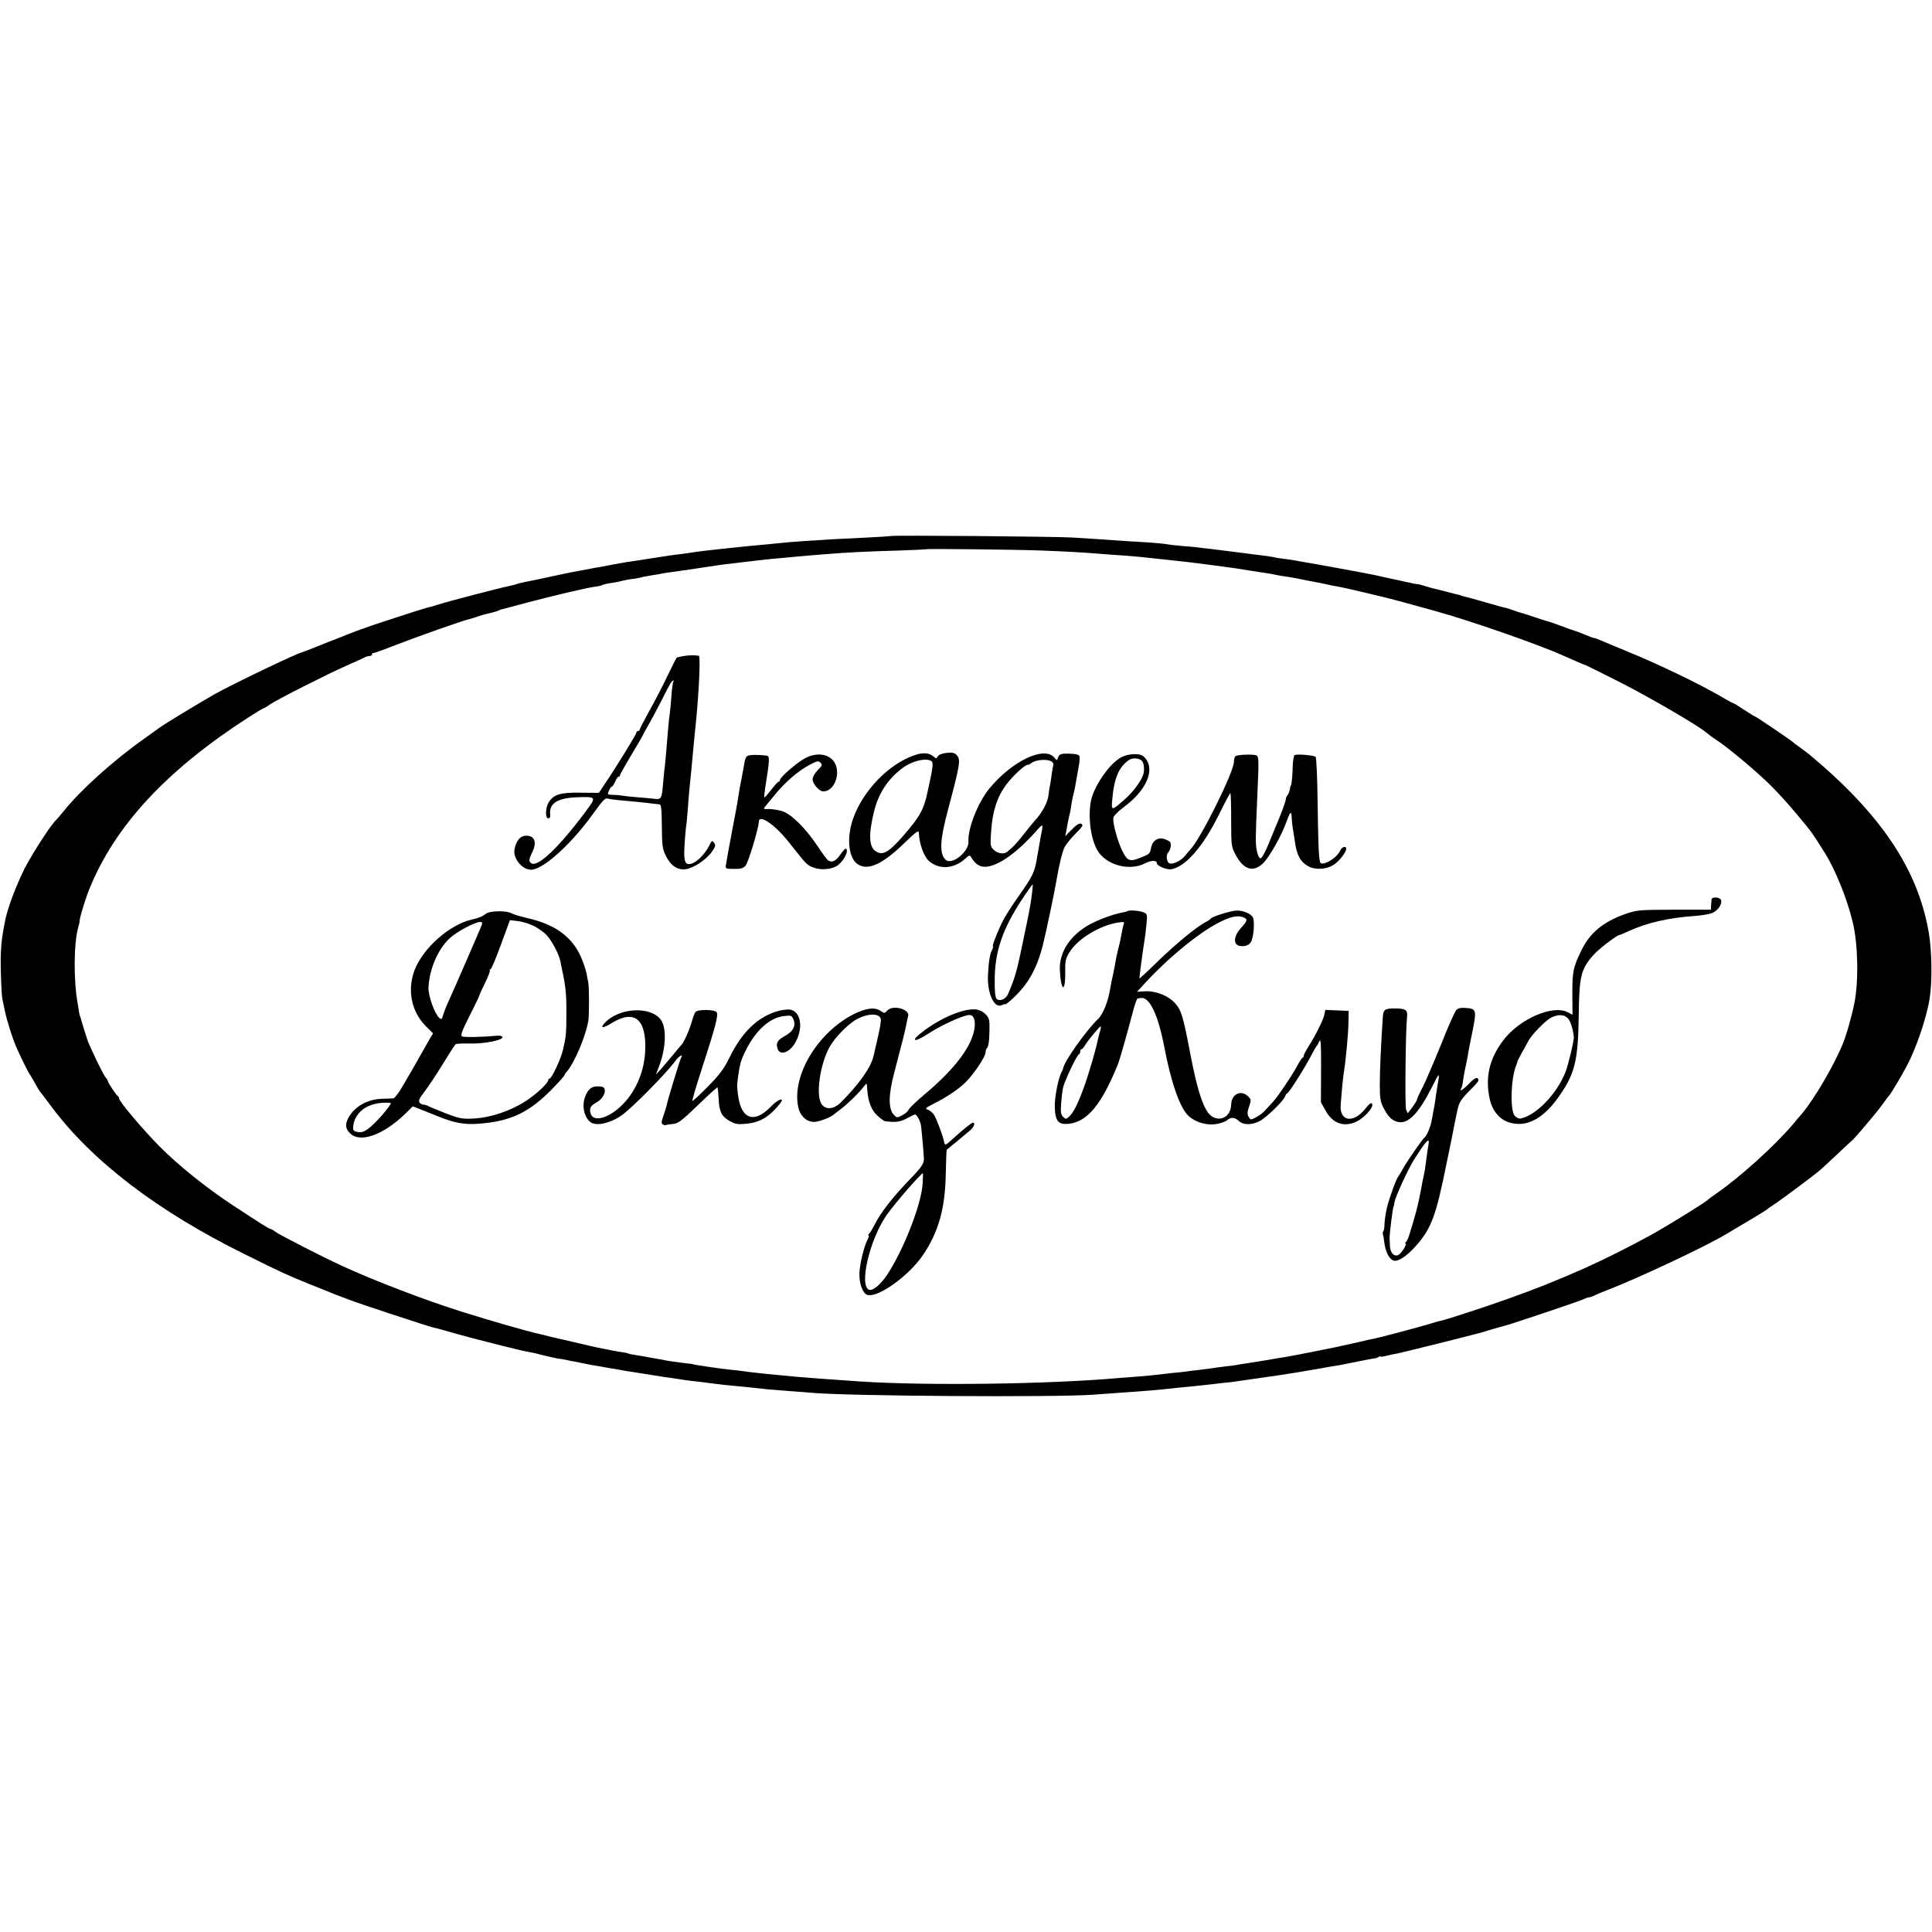 <?xml version="1.0" standalone="no"?>
<!DOCTYPE svg PUBLIC "-//W3C//DTD SVG 20010904//EN"
 "http://www.w3.org/TR/2001/REC-SVG-20010904/DTD/svg10.dtd">
<svg version="1.0" xmlns="http://www.w3.org/2000/svg"
 width="1184pt" height="1184pt" viewBox="0 0 1184 1184"
 preserveAspectRatio="xMidYMid meet">
<g transform="translate(0,1184) scale(0.1,-0.1)"
fill="#000000" stroke="none">
<path d="M5459 8555 c-2 -1 -74 -6 -159 -10 -85 -4 -177 -9 -205 -10 -145 -9
-244 -16 -275 -19 -19 -2 -68 -7 -109 -11 -90 -8 -140 -13 -206 -20 -27 -3
-66 -7 -85 -9 -65 -7 -155 -17 -180 -22 -14 -2 -45 -7 -70 -10 -40 -4 -88 -11
-200 -29 -19 -3 -51 -8 -70 -11 -46 -6 -63 -9 -135 -22 -33 -6 -73 -14 -90
-17 -16 -2 -41 -7 -55 -10 -14 -3 -41 -8 -60 -11 -19 -3 -84 -16 -145 -29 -60
-13 -123 -27 -140 -30 -16 -3 -41 -8 -55 -11 -14 -3 -29 -7 -35 -8 -5 -1 -19
-5 -30 -9 -11 -3 -32 -8 -46 -11 -36 -6 -364 -92 -424 -111 -27 -9 -59 -18
-71 -20 -21 -5 -348 -111 -374 -122 -8 -3 -17 -7 -20 -7 -5 -1 -60 -22 -95
-36 -11 -5 -63 -25 -115 -45 -52 -21 -106 -42 -120 -48 -14 -5 -29 -11 -35
-13 -42 -10 -435 -199 -543 -260 -98 -56 -307 -183 -331 -201 -9 -7 -52 -37
-96 -69 -186 -131 -391 -315 -493 -443 -20 -25 -42 -50 -48 -56 -32 -29 -145
-204 -195 -301 -49 -99 -98 -228 -115 -304 -26 -125 -32 -189 -29 -320 2 -80
6 -158 10 -175 3 -16 11 -50 16 -75 11 -53 45 -161 66 -210 22 -52 77 -164 83
-170 3 -3 16 -25 30 -50 13 -25 28 -49 32 -55 5 -5 35 -46 68 -90 251 -339
655 -648 1195 -914 226 -112 257 -126 393 -181 53 -21 111 -44 127 -51 17 -7
32 -13 35 -14 6 -2 29 -11 85 -32 55 -22 482 -162 509 -168 11 -2 46 -11 76
-20 30 -9 62 -18 70 -20 31 -9 176 -47 190 -50 8 -2 60 -15 115 -29 55 -14
116 -28 135 -31 19 -3 62 -13 95 -22 33 -8 69 -16 80 -18 11 -1 34 -5 50 -8
17 -4 41 -9 55 -11 14 -3 36 -7 50 -10 14 -3 39 -8 55 -11 17 -3 44 -7 60 -10
17 -3 41 -8 55 -10 14 -2 41 -6 60 -10 19 -4 49 -9 65 -11 46 -7 85 -13 145
-23 30 -5 75 -12 100 -15 25 -4 63 -9 85 -13 22 -3 51 -7 65 -8 14 -1 50 -6
80 -10 30 -4 71 -9 90 -11 19 -2 60 -6 90 -9 30 -2 80 -8 110 -11 68 -8 90
-10 210 -19 52 -4 111 -8 130 -10 218 -21 1499 -29 1730 -12 58 4 132 10 165
12 109 7 248 18 350 30 28 3 77 8 110 11 33 3 71 8 85 9 14 2 52 6 85 10 33 3
71 7 85 10 28 4 50 7 271 39 58 9 146 23 195 32 49 9 103 18 119 21 17 2 39 6
50 8 11 2 34 7 50 10 17 3 55 11 85 17 30 6 62 12 70 13 9 0 21 4 28 9 6 4 12
5 12 3 0 -3 17 -1 38 5 20 5 51 11 68 14 22 4 444 109 509 127 6 2 37 11 70
21 33 10 67 19 75 21 28 6 445 146 477 160 17 8 36 15 42 15 6 0 19 4 29 9 9
6 49 22 87 37 180 69 590 262 715 336 19 12 85 50 145 86 61 36 112 68 115 71
3 4 19 15 35 25 37 23 249 181 290 216 16 14 64 59 108 100 43 41 82 77 86 80
16 12 149 169 186 220 21 30 42 57 45 60 8 8 75 119 104 175 60 112 124 301
142 420 16 105 13 292 -6 400 -67 390 -294 727 -735 1094 -11 9 -36 27 -55 41
-19 13 -37 27 -40 30 -7 9 -230 160 -236 160 -3 0 -32 18 -65 40 -33 22 -63
40 -65 40 -3 0 -36 17 -72 39 -142 82 -386 200 -587 282 -66 27 -135 56 -153
64 -18 8 -37 15 -42 15 -6 0 -29 9 -53 19 -23 10 -51 21 -62 24 -11 3 -51 17
-90 32 -38 14 -78 28 -89 30 -10 3 -46 14 -80 26 -33 11 -68 22 -76 24 -8 2
-27 8 -43 14 -15 6 -38 13 -50 16 -12 2 -69 18 -127 35 -58 17 -114 32 -125
34 -11 3 -20 5 -20 6 0 1 -7 3 -15 5 -8 1 -44 11 -80 20 -36 9 -72 19 -80 20
-8 2 -30 8 -48 14 -18 5 -35 10 -37 10 -3 0 -18 2 -33 5 -15 4 -36 8 -47 10
-11 3 -54 12 -95 21 -41 9 -84 18 -95 21 -37 8 -389 73 -425 78 -19 3 -46 8
-60 11 -14 3 -45 7 -70 10 -25 3 -52 7 -60 10 -8 2 -37 6 -65 10 -27 3 -63 8
-80 10 -35 5 -167 21 -245 31 -30 3 -68 8 -85 10 -16 2 -61 6 -100 9 -38 3
-77 8 -85 10 -8 2 -60 7 -115 11 -55 3 -122 7 -150 9 -27 2 -90 6 -140 10 -49
3 -128 8 -175 11 -93 6 -1106 15 -1111 9z m927 -89 c157 -6 246 -11 369 -21
33 -3 95 -7 138 -10 75 -6 102 -8 217 -21 141 -15 180 -19 330 -39 63 -8 126
-17 140 -19 22 -4 124 -20 205 -32 17 -3 37 -7 45 -9 8 -2 33 -6 55 -9 22 -4
51 -8 65 -11 41 -9 73 -15 105 -21 17 -3 48 -9 70 -14 22 -5 56 -12 75 -15 34
-6 117 -25 283 -65 69 -17 186 -49 332 -90 220 -62 631 -206 770 -270 39 -18
135 -59 138 -59 1 0 94 -46 207 -103 187 -95 486 -270 529 -309 10 -9 35 -28
57 -42 63 -39 252 -197 335 -280 42 -41 113 -120 158 -174 100 -120 91 -108
173 -238 66 -105 139 -285 173 -430 32 -134 36 -362 9 -494 -18 -88 -50 -200
-74 -256 -55 -132 -173 -332 -248 -421 -15 -17 -40 -46 -55 -65 -109 -129
-327 -326 -467 -422 -25 -17 -47 -33 -50 -37 -13 -15 -245 -159 -357 -221
-116 -64 -288 -150 -393 -197 -193 -85 -298 -127 -480 -192 -139 -50 -380
-128 -409 -134 -9 -1 -47 -12 -86 -24 -74 -22 -283 -77 -325 -86 -14 -2 -54
-11 -90 -20 -36 -8 -76 -17 -90 -20 -14 -3 -34 -7 -45 -10 -38 -8 -283 -57
-311 -61 -16 -2 -69 -11 -119 -20 -49 -8 -106 -17 -125 -20 -19 -3 -44 -6 -55
-9 -11 -2 -45 -7 -76 -10 -31 -4 -65 -8 -75 -10 -11 -2 -48 -7 -84 -11 -36 -4
-72 -8 -80 -10 -8 -1 -46 -6 -85 -9 -38 -4 -81 -9 -95 -11 -14 -2 -61 -6 -105
-10 -44 -3 -102 -8 -130 -10 -427 -38 -1176 -48 -1585 -21 -202 14 -315 22
-405 30 -169 16 -257 25 -310 33 -22 3 -53 7 -70 8 -49 4 -240 32 -240 35 0 1
-13 3 -30 4 -53 6 -130 17 -145 21 -8 2 -31 6 -50 9 -19 3 -46 8 -60 11 -13 2
-42 7 -64 11 -22 3 -44 7 -47 10 -4 2 -22 6 -41 8 -18 3 -45 7 -58 10 -14 3
-36 8 -50 10 -14 2 -77 16 -140 31 -148 34 -138 32 -190 44 -25 7 -55 14 -68
17 -67 14 -292 79 -477 137 -222 70 -533 189 -728 279 -126 58 -376 186 -409
209 -14 11 -29 19 -33 19 -7 0 -54 29 -230 145 -156 102 -333 244 -449 361
-103 105 -246 274 -246 292 0 6 -3 12 -7 14 -9 4 -59 79 -62 93 -1 6 -8 17
-16 25 -11 13 -81 156 -105 215 -7 18 -42 130 -46 148 -1 4 -2 8 -4 10 -1 1
-3 11 -5 22 -2 11 -6 36 -9 55 -26 146 -24 372 4 469 5 17 8 32 8 34 -4 9 31
127 59 197 156 388 473 730 976 1054 48 31 90 56 93 56 3 0 19 9 34 20 40 29
358 190 470 239 52 23 103 46 112 51 10 6 25 10 33 10 8 0 15 4 15 10 0 5 3 9
7 8 5 -1 67 21 140 50 127 49 408 149 447 157 10 3 35 10 55 17 20 7 38 13 41
13 35 7 77 19 85 23 6 4 15 7 20 8 6 1 69 18 140 37 162 43 380 95 428 101 20
2 41 7 46 10 5 3 24 8 42 11 19 2 45 7 59 10 45 11 66 15 101 19 19 3 35 6 37
7 3 2 12 4 65 13 27 4 59 10 70 12 12 3 36 6 52 8 37 5 251 36 285 42 14 2 65
9 113 14 48 6 105 12 125 15 20 2 62 7 92 10 30 2 80 7 110 10 30 3 80 7 110
10 30 2 87 7 125 10 109 9 245 16 430 21 94 3 171 7 172 8 4 4 564 -2 709 -8z"/>
<path d="M4187 7819 c-20 -3 -39 -8 -41 -10 -2 -2 -27 -53 -56 -112 -28 -59
-78 -156 -111 -214 -32 -59 -59 -110 -59 -115 0 -4 -4 -8 -10 -8 -5 0 -10 -5
-10 -10 0 -10 -123 -210 -192 -312 l-38 -57 -113 1 c-123 2 -162 -10 -193 -57
-22 -33 -24 -100 -4 -100 9 0 14 8 12 21 -9 69 42 103 161 108 125 4 125 5 51
-94 -166 -222 -293 -340 -330 -309 -15 12 -13 23 10 71 23 47 15 85 -18 94
-48 12 -81 -18 -93 -81 -10 -55 46 -125 102 -125 71 0 240 151 370 330 75 103
83 112 104 105 9 -3 44 -7 76 -10 63 -5 153 -14 195 -20 14 -2 32 -3 40 -4 12
-1 15 -23 16 -134 1 -117 3 -138 24 -181 29 -60 71 -89 121 -83 48 6 127 58
161 106 23 33 25 41 14 56 -11 16 -14 15 -29 -16 -22 -46 -70 -97 -104 -110
-44 -16 -55 8 -48 111 3 47 7 96 9 110 3 14 7 63 11 110 3 47 8 103 10 125 5
48 15 143 20 205 8 82 14 154 21 216 18 180 27 394 17 395 -27 5 -63 4 -96 -2z
m-61 -158 c-3 -5 -8 -42 -11 -82 -3 -41 -7 -90 -10 -109 -6 -41 -12 -106 -20
-210 -3 -41 -8 -91 -10 -110 -3 -19 -7 -62 -10 -95 -9 -114 -11 -116 -58 -110
-23 3 -73 7 -112 10 -38 3 -79 8 -90 10 -11 2 -35 4 -52 4 -31 1 -32 2 -21 26
6 14 14 25 18 25 4 0 13 14 20 30 7 17 16 30 21 30 5 0 9 4 9 10 0 5 32 61 70
125 39 64 70 118 70 120 0 2 14 28 31 57 17 29 54 98 82 153 27 55 54 106 60
113 11 14 21 17 13 3z"/>
<path d="M5605 7212 c-159 -54 -316 -217 -377 -389 -40 -114 -29 -236 24 -276
63 -47 154 -7 294 130 69 66 84 77 85 60 2 -67 31 -146 62 -174 64 -55 156
-48 226 18 19 18 25 19 31 8 39 -68 86 -78 171 -36 65 32 145 100 227 191 46
53 47 52 31 -25 -5 -30 -16 -91 -24 -137 -14 -88 -27 -113 -118 -242 -29 -41
-67 -100 -84 -130 -32 -59 -76 -170 -68 -170 3 0 1 -8 -4 -19 -14 -24 -22 -72
-26 -151 -7 -117 38 -215 87 -189 10 5 18 7 18 4 0 -3 14 7 31 22 102 89 159
185 198 333 18 70 74 334 86 408 14 86 36 176 50 202 8 16 38 52 66 81 40 39
49 53 38 59 -14 9 -31 -2 -77 -50 l-24 -25 7 35 c13 72 16 85 20 100 3 8 7 33
10 55 4 22 8 48 11 57 5 19 12 49 19 93 3 17 10 56 16 89 6 32 7 62 2 66 -8 9
-48 13 -95 11 -18 -1 -29 -8 -34 -23 -6 -20 -8 -20 -19 -5 -59 81 -262 -14
-404 -188 -68 -84 -131 -244 -126 -321 5 -64 -104 -150 -141 -112 -38 38 -34
120 15 303 75 281 79 309 55 336 -14 16 -27 19 -63 15 -27 -3 -48 -11 -54 -21
-8 -14 -11 -15 -25 -2 -28 24 -65 27 -117 9z m103 -36 c12 -7 9 -41 -10 -126
-5 -25 -11 -52 -13 -60 -23 -111 -46 -153 -152 -275 -87 -99 -124 -120 -166
-92 -42 27 -45 103 -11 242 27 113 86 202 176 269 58 43 142 63 176 42z m744
-10 c4 -5 5 -13 3 -16 -1 -3 -6 -25 -9 -50 -3 -25 -8 -55 -10 -67 -3 -11 -8
-43 -11 -70 -6 -44 -40 -106 -85 -154 -8 -9 -37 -45 -65 -80 -27 -35 -59 -72
-70 -81 -11 -10 -25 -22 -32 -28 -20 -17 -58 -11 -82 11 -22 20 -23 27 -17
114 8 121 36 209 90 283 41 56 120 129 135 125 3 -1 12 3 19 9 31 26 118 29
134 4z m-126 -788 c-8 -68 -13 -97 -35 -204 -12 -55 -23 -109 -25 -120 -34
-165 -47 -211 -89 -307 -13 -31 -52 -46 -70 -28 -8 8 -12 49 -11 119 1 172 48
308 167 490 33 50 63 92 65 92 2 0 1 -19 -2 -42z"/>
<path d="M4598 7212 c-27 -3 -31 -10 -43 -87 -3 -16 -8 -41 -10 -55 -8 -36
-14 -70 -20 -110 -2 -19 -20 -118 -40 -220 -19 -102 -36 -194 -37 -205 -3 -18
3 -20 50 -20 41 -1 57 4 71 20 17 19 81 231 81 268 0 50 94 -12 180 -119 8
-11 33 -41 55 -69 57 -72 67 -81 108 -94 45 -15 109 -8 141 16 28 21 56 64 56
87 0 26 -13 18 -42 -24 -27 -38 -50 -48 -74 -32 -6 4 -35 43 -64 87 -76 114
-165 200 -220 215 -25 7 -60 12 -77 12 -38 -2 -38 -1 -15 26 9 11 37 44 61 74
59 70 134 134 201 170 47 25 56 27 68 14 13 -13 11 -19 -17 -46 -18 -18 -31
-42 -31 -56 0 -28 41 -74 65 -74 47 0 85 53 85 117 0 97 -97 139 -197 86 -52
-29 -153 -116 -153 -133 0 -6 -4 -10 -8 -10 -4 0 -25 -23 -46 -50 -21 -28 -40
-49 -42 -47 -2 2 1 30 6 63 5 32 12 79 16 104 7 47 8 80 1 86 -5 6 -79 10
-109 6z"/>
<path d="M6875 7201 c-74 -36 -176 -184 -191 -278 -18 -112 6 -252 54 -313 62
-78 191 -106 279 -61 39 20 73 20 73 0 0 -16 62 -41 90 -36 88 18 194 140 291
337 35 71 66 129 69 129 3 1 5 -72 5 -161 0 -155 1 -166 25 -212 49 -95 108
-115 169 -58 40 38 114 169 147 261 21 59 29 64 30 19 1 -18 4 -53 9 -78 4
-25 9 -56 11 -70 11 -83 35 -124 84 -150 44 -23 113 -18 156 12 33 22 74 76
74 96 0 21 -27 13 -38 -13 -22 -48 -118 -100 -123 -66 -1 3 -3 20 -5 36 -3 17
-7 158 -9 314 -2 166 -7 287 -13 293 -9 9 -107 18 -128 11 -5 -2 -11 -36 -12
-76 -2 -63 -7 -112 -12 -112 -1 0 -4 -11 -6 -25 -3 -13 -9 -29 -14 -34 -6 -6
-10 -16 -10 -24 0 -13 -35 -106 -66 -177 -7 -16 -27 -65 -44 -107 -18 -43 -38
-78 -45 -78 -8 0 -17 18 -22 43 -10 45 -9 83 2 332 10 221 10 246 -4 255 -15
9 -112 6 -128 -3 -7 -4 -11 -20 -11 -35 1 -60 -204 -474 -268 -539 -7 -7 -21
-24 -32 -38 -27 -34 -85 -58 -100 -43 -14 14 -16 50 -3 64 14 15 21 48 13 62
-5 7 -22 16 -39 21 -38 11 -71 -12 -79 -54 -7 -38 -8 -39 -69 -63 -63 -25 -77
-18 -110 49 -27 58 -57 167 -52 197 2 12 29 40 63 65 125 92 183 203 147 279
-7 15 -22 32 -33 38 -26 14 -87 10 -125 -9z m125 -26 c10 -12 14 -48 8 -75 -8
-37 -60 -110 -110 -154 -85 -76 -88 -77 -82 -9 11 133 40 202 102 245 24 16
65 13 82 -7z"/>
<path d="M10489 6328 c-1 -7 -2 -24 -3 -38 l-1 -25 -225 0 c-219 -1 -227 -1
-304 -28 -130 -46 -214 -115 -265 -222 -51 -105 -56 -129 -55 -282 l1 -112
-30 16 c-92 47 -296 -42 -394 -172 -86 -114 -112 -226 -84 -358 23 -105 98
-163 199 -154 79 8 158 68 231 175 94 136 112 216 116 487 3 241 13 283 86
368 33 39 148 127 164 127 3 0 28 11 57 24 108 50 241 81 396 92 46 3 97 11
115 19 36 15 63 55 54 79 -7 19 -56 22 -58 4z m-880 -729 c16 -18 30 -62 36
-114 2 -20 -34 -172 -51 -215 -54 -135 -179 -265 -276 -285 -9 -2 -25 6 -35
17 -29 32 -25 220 7 304 6 16 11 30 10 32 0 1 12 24 26 50 15 26 33 58 40 72
19 37 104 125 139 143 42 22 81 21 104 -4z"/>
<path d="M2977 6240 c-21 -17 -45 -26 -84 -35 -137 -30 -301 -175 -353 -312
-45 -120 -19 -251 67 -339 l47 -47 -19 -31 c-10 -17 -36 -64 -59 -104 -22 -40
-46 -81 -51 -90 -6 -9 -30 -52 -55 -94 -24 -43 -51 -78 -59 -79 -9 -1 -43 -2
-76 -3 -87 -4 -165 -50 -201 -118 -20 -39 -17 -66 11 -93 60 -61 199 -13 333
114 l52 51 48 -19 c26 -10 74 -30 108 -43 96 -39 158 -51 242 -45 203 14 320
70 469 227 35 36 63 68 63 72 0 4 6 13 13 20 47 52 119 223 133 316 5 40 5
203 -1 232 -3 14 -8 38 -10 53 -3 15 -14 51 -25 79 -53 139 -158 221 -340 262
-41 10 -84 22 -95 29 -33 18 -133 16 -158 -3z m297 -76 c27 -14 62 -39 78 -57
31 -34 74 -116 82 -157 3 -14 7 -36 10 -50 23 -105 28 -155 27 -275 0 -115 -2
-139 -21 -219 -12 -54 -69 -176 -82 -176 -4 0 -8 -4 -8 -9 0 -14 -49 -64 -104
-105 -98 -74 -237 -125 -356 -131 -67 -3 -85 0 -165 31 -49 19 -98 39 -107 44
-10 6 -24 10 -32 10 -7 0 -19 6 -25 13 -8 11 -1 26 32 69 23 30 73 106 112
169 38 63 73 117 78 120 4 3 45 5 89 4 85 -3 206 22 197 40 -2 6 -15 9 -29 8
-97 -9 -208 -11 -219 -4 -10 6 1 35 45 122 32 63 59 119 60 124 1 6 17 42 37
82 19 39 32 74 29 77 -3 3 -1 6 4 6 5 0 34 68 64 151 l55 150 50 -6 c27 -3 72
-17 99 -31z m-323 4 c-12 -31 -177 -411 -207 -475 -13 -29 -26 -64 -30 -78 -5
-21 -9 -23 -21 -14 -29 25 -70 138 -67 189 6 113 58 234 131 301 44 40 152 98
185 99 14 0 16 -4 9 -22z m-557 -1087 c11 -1 -58 -87 -108 -133 -46 -43 -67
-52 -101 -44 -20 5 -23 11 -20 37 12 94 105 151 229 140z"/>
<path d="M6909 6256 c-2 -2 -17 -6 -34 -9 -49 -8 -146 -44 -198 -73 -118 -65
-185 -168 -182 -275 5 -129 34 -151 33 -24 -1 77 1 89 28 132 50 80 183 161
294 179 39 6 43 5 36 -11 -3 -10 -9 -34 -12 -54 -3 -20 -12 -63 -21 -96 -8
-33 -16 -71 -18 -85 -2 -14 -8 -46 -14 -73 -6 -26 -14 -64 -17 -84 -13 -81
-44 -159 -75 -188 -72 -69 -206 -258 -213 -300 -1 -5 -5 -15 -8 -21 -21 -32
-46 -160 -44 -218 3 -88 22 -110 88 -103 112 14 198 117 298 362 11 25 60 200
91 318 12 48 26 88 31 88 4 1 14 2 21 3 52 7 105 -104 143 -304 40 -211 95
-370 147 -418 41 -39 111 -60 169 -51 28 5 58 15 68 24 23 20 47 19 72 -5 28
-25 77 -26 127 -1 42 22 148 125 157 153 3 10 9 18 13 18 9 0 118 173 151 240
13 25 26 47 29 50 4 3 11 16 17 30 8 19 11 -24 10 -175 l-1 -200 29 -52 c44
-80 116 -104 194 -64 40 20 92 76 92 98 0 22 -14 15 -43 -22 -74 -92 -159 -78
-151 25 5 68 14 160 18 187 14 86 29 248 30 323 l1 65 -72 3 -71 3 -7 -33 c-8
-33 -53 -124 -100 -198 -14 -22 -25 -44 -25 -49 0 -5 -3 -11 -7 -13 -5 -1 -19
-23 -32 -48 -34 -63 -119 -189 -152 -225 -15 -16 -38 -41 -51 -55 -19 -21 -68
-50 -83 -50 -2 0 -9 9 -15 19 -7 14 -6 31 5 60 13 39 13 43 -5 61 -44 44 -103
16 -105 -49 -2 -70 -60 -107 -116 -74 -48 28 -89 145 -134 383 -45 235 -55
268 -94 312 -42 47 -119 77 -187 73 l-46 -3 24 26 c149 167 344 329 475 397
72 37 115 47 151 34 30 -11 28 -22 -13 -66 -44 -48 -49 -99 -11 -109 35 -8 66
4 76 31 16 42 19 129 6 147 -16 21 -58 38 -97 38 -32 0 -151 -37 -159 -49 -3
-5 -16 -14 -30 -21 -56 -29 -179 -130 -289 -236 -63 -62 -117 -112 -118 -110
-2 2 21 174 32 241 3 17 8 58 11 92 6 61 5 63 -21 73 -26 10 -88 14 -96 6z
m-163 -718 c-1 -7 -5 -22 -9 -33 -3 -11 -8 -31 -11 -45 -8 -45 -54 -203 -84
-285 -36 -99 -64 -155 -90 -178 -19 -17 -21 -17 -37 -1 -14 14 -16 30 -12 83
3 36 8 80 12 96 8 38 84 199 96 203 5 2 9 10 9 18 0 8 4 14 8 14 4 0 15 12 24
28 16 27 87 112 93 112 2 0 2 -6 1 -12z"/>
<path d="M5465 5662 c-11 -2 -25 -11 -32 -19 -10 -13 -14 -13 -35 1 -36 25
-88 19 -164 -18 -224 -113 -383 -379 -342 -571 12 -57 56 -95 104 -90 31 3 98
29 114 45 3 3 21 17 40 31 43 32 107 94 138 133 12 16 23 27 23 25 1 -2 3 -20
4 -39 5 -71 26 -125 62 -157 20 -18 41 -34 47 -34 64 -9 95 -4 133 17 23 13
46 24 51 24 10 0 31 -37 36 -66 3 -16 17 -172 18 -204 1 -30 -13 -52 -82 -123
-106 -110 -184 -209 -217 -277 -16 -30 -32 -58 -38 -62 -5 -4 -7 -8 -2 -8 4 0
1 -13 -7 -28 -21 -40 -47 -149 -49 -202 -3 -66 21 -129 50 -136 67 -17 256
120 341 247 94 140 134 283 138 493 2 81 4 149 6 150 7 5 125 103 146 121 21
19 30 45 15 45 -9 0 -61 -42 -127 -102 -44 -40 -45 -40 -51 -12 -8 38 -46 139
-61 162 -8 12 -25 27 -37 31 -20 7 -16 11 33 36 87 44 158 92 202 137 49 50
118 154 118 178 0 9 3 20 7 24 11 11 16 46 17 118 1 60 -2 70 -25 93 -15 16
-39 27 -60 29 -73 6 -200 -46 -312 -127 -94 -69 -73 -84 26 -19 75 49 213 112
248 112 25 0 37 -28 32 -75 -12 -111 -118 -254 -307 -412 -50 -42 -94 -84 -98
-94 -4 -10 -21 -25 -39 -34 -30 -16 -33 -16 -50 2 -36 35 -35 122 1 258 53
201 67 258 75 300 5 22 9 45 11 51 6 29 -52 56 -101 46z m-67 -69 c2 -10 -6
-59 -18 -109 -11 -49 -23 -100 -26 -113 -15 -71 -88 -174 -202 -288 -43 -42
-93 -46 -118 -8 -36 56 -8 249 53 354 31 53 105 130 154 159 71 43 151 46 157
5z m256 -1010 c-8 -124 -117 -404 -217 -555 -41 -61 -89 -101 -111 -92 -63 24
4 310 108 458 48 69 210 256 222 256 1 0 0 -30 -2 -67z"/>
<path d="M8924 5649 c-9 -10 -51 -104 -93 -211 -43 -106 -93 -222 -111 -258
-19 -36 -35 -71 -36 -78 -1 -7 -15 -29 -30 -49 l-27 -36 -10 24 c-8 21 -3 491
6 569 5 40 -10 50 -74 50 -64 0 -72 -6 -75 -60 -11 -166 -18 -321 -18 -405 0
-85 3 -107 23 -145 29 -56 53 -79 90 -86 61 -13 125 53 205 211 49 98 51 99
35 10 -5 -33 -12 -76 -14 -95 -3 -19 -7 -44 -10 -56 -2 -12 -7 -39 -11 -60 -6
-37 -29 -93 -43 -104 -14 -11 -109 -148 -132 -190 -13 -25 -27 -47 -30 -50
-10 -9 -56 -135 -69 -190 -7 -30 -14 -74 -15 -97 0 -23 -4 -45 -7 -49 -4 -3
-5 -11 -3 -17 2 -7 6 -31 9 -54 7 -55 30 -100 56 -108 27 -9 78 24 134 86 97
107 127 189 190 504 2 11 16 76 30 145 13 69 27 136 30 150 12 62 16 74 32 99
9 14 37 45 61 68 23 22 43 46 43 51 0 26 -22 19 -56 -18 -34 -36 -65 -55 -49
-30 4 6 9 27 11 47 3 20 9 57 15 82 6 25 12 60 15 76 2 17 15 82 28 145 26
131 24 138 -42 143 -30 2 -47 -1 -58 -14z m-170 -826 c-3 -16 -7 -41 -9 -58
-10 -79 -15 -112 -21 -135 -3 -14 -8 -36 -10 -50 -7 -42 -24 -123 -34 -160
-34 -125 -54 -186 -64 -192 -6 -4 -8 -8 -3 -8 13 0 -22 -59 -42 -70 -26 -14
-51 11 -53 53 0 18 -2 39 -2 47 -2 20 20 195 24 195 1 0 4 12 6 28 6 34 81
198 118 257 78 124 100 146 90 93z"/>
<path d="M4775 5646 c-130 -35 -226 -127 -307 -292 -31 -64 -59 -101 -130
-173 -50 -51 -92 -90 -95 -88 -2 3 21 83 52 178 88 271 107 342 98 364 -7 19
-116 21 -131 3 -5 -7 -15 -32 -21 -54 -14 -52 -48 -129 -64 -146 -7 -7 -32
-38 -57 -68 -25 -30 -57 -68 -72 -85 l-28 -30 20 53 c41 108 46 231 11 281
-62 87 -259 77 -346 -19 -30 -33 -10 -33 45 1 139 85 213 23 204 -172 -6 -132
-62 -258 -152 -341 -78 -72 -163 -94 -181 -46 -12 34 -3 52 36 73 50 27 68 93
27 96 -52 5 -71 -5 -93 -50 -28 -56 -15 -135 28 -168 34 -26 119 -8 191 42 64
45 277 261 331 336 18 26 49 43 34 19 -7 -11 -83 -259 -90 -296 -3 -12 -12
-41 -20 -64 -12 -34 -13 -45 -3 -51 7 -4 15 -6 18 -4 4 2 23 5 43 7 32 2 52
17 154 115 64 62 118 111 120 109 2 -2 5 -32 7 -67 3 -81 18 -111 68 -139 33
-19 50 -22 98 -17 86 7 144 42 208 121 36 45 -7 33 -53 -15 -103 -107 -183
-79 -202 70 -7 57 -7 56 0 111 11 79 17 102 48 164 60 121 146 199 232 209 44
6 49 4 59 -19 17 -37 0 -74 -47 -100 -49 -27 -60 -43 -51 -77 11 -47 69 -32
106 27 56 91 40 199 -30 209 -14 2 -43 -2 -65 -7z"/>
</g>
</svg>
